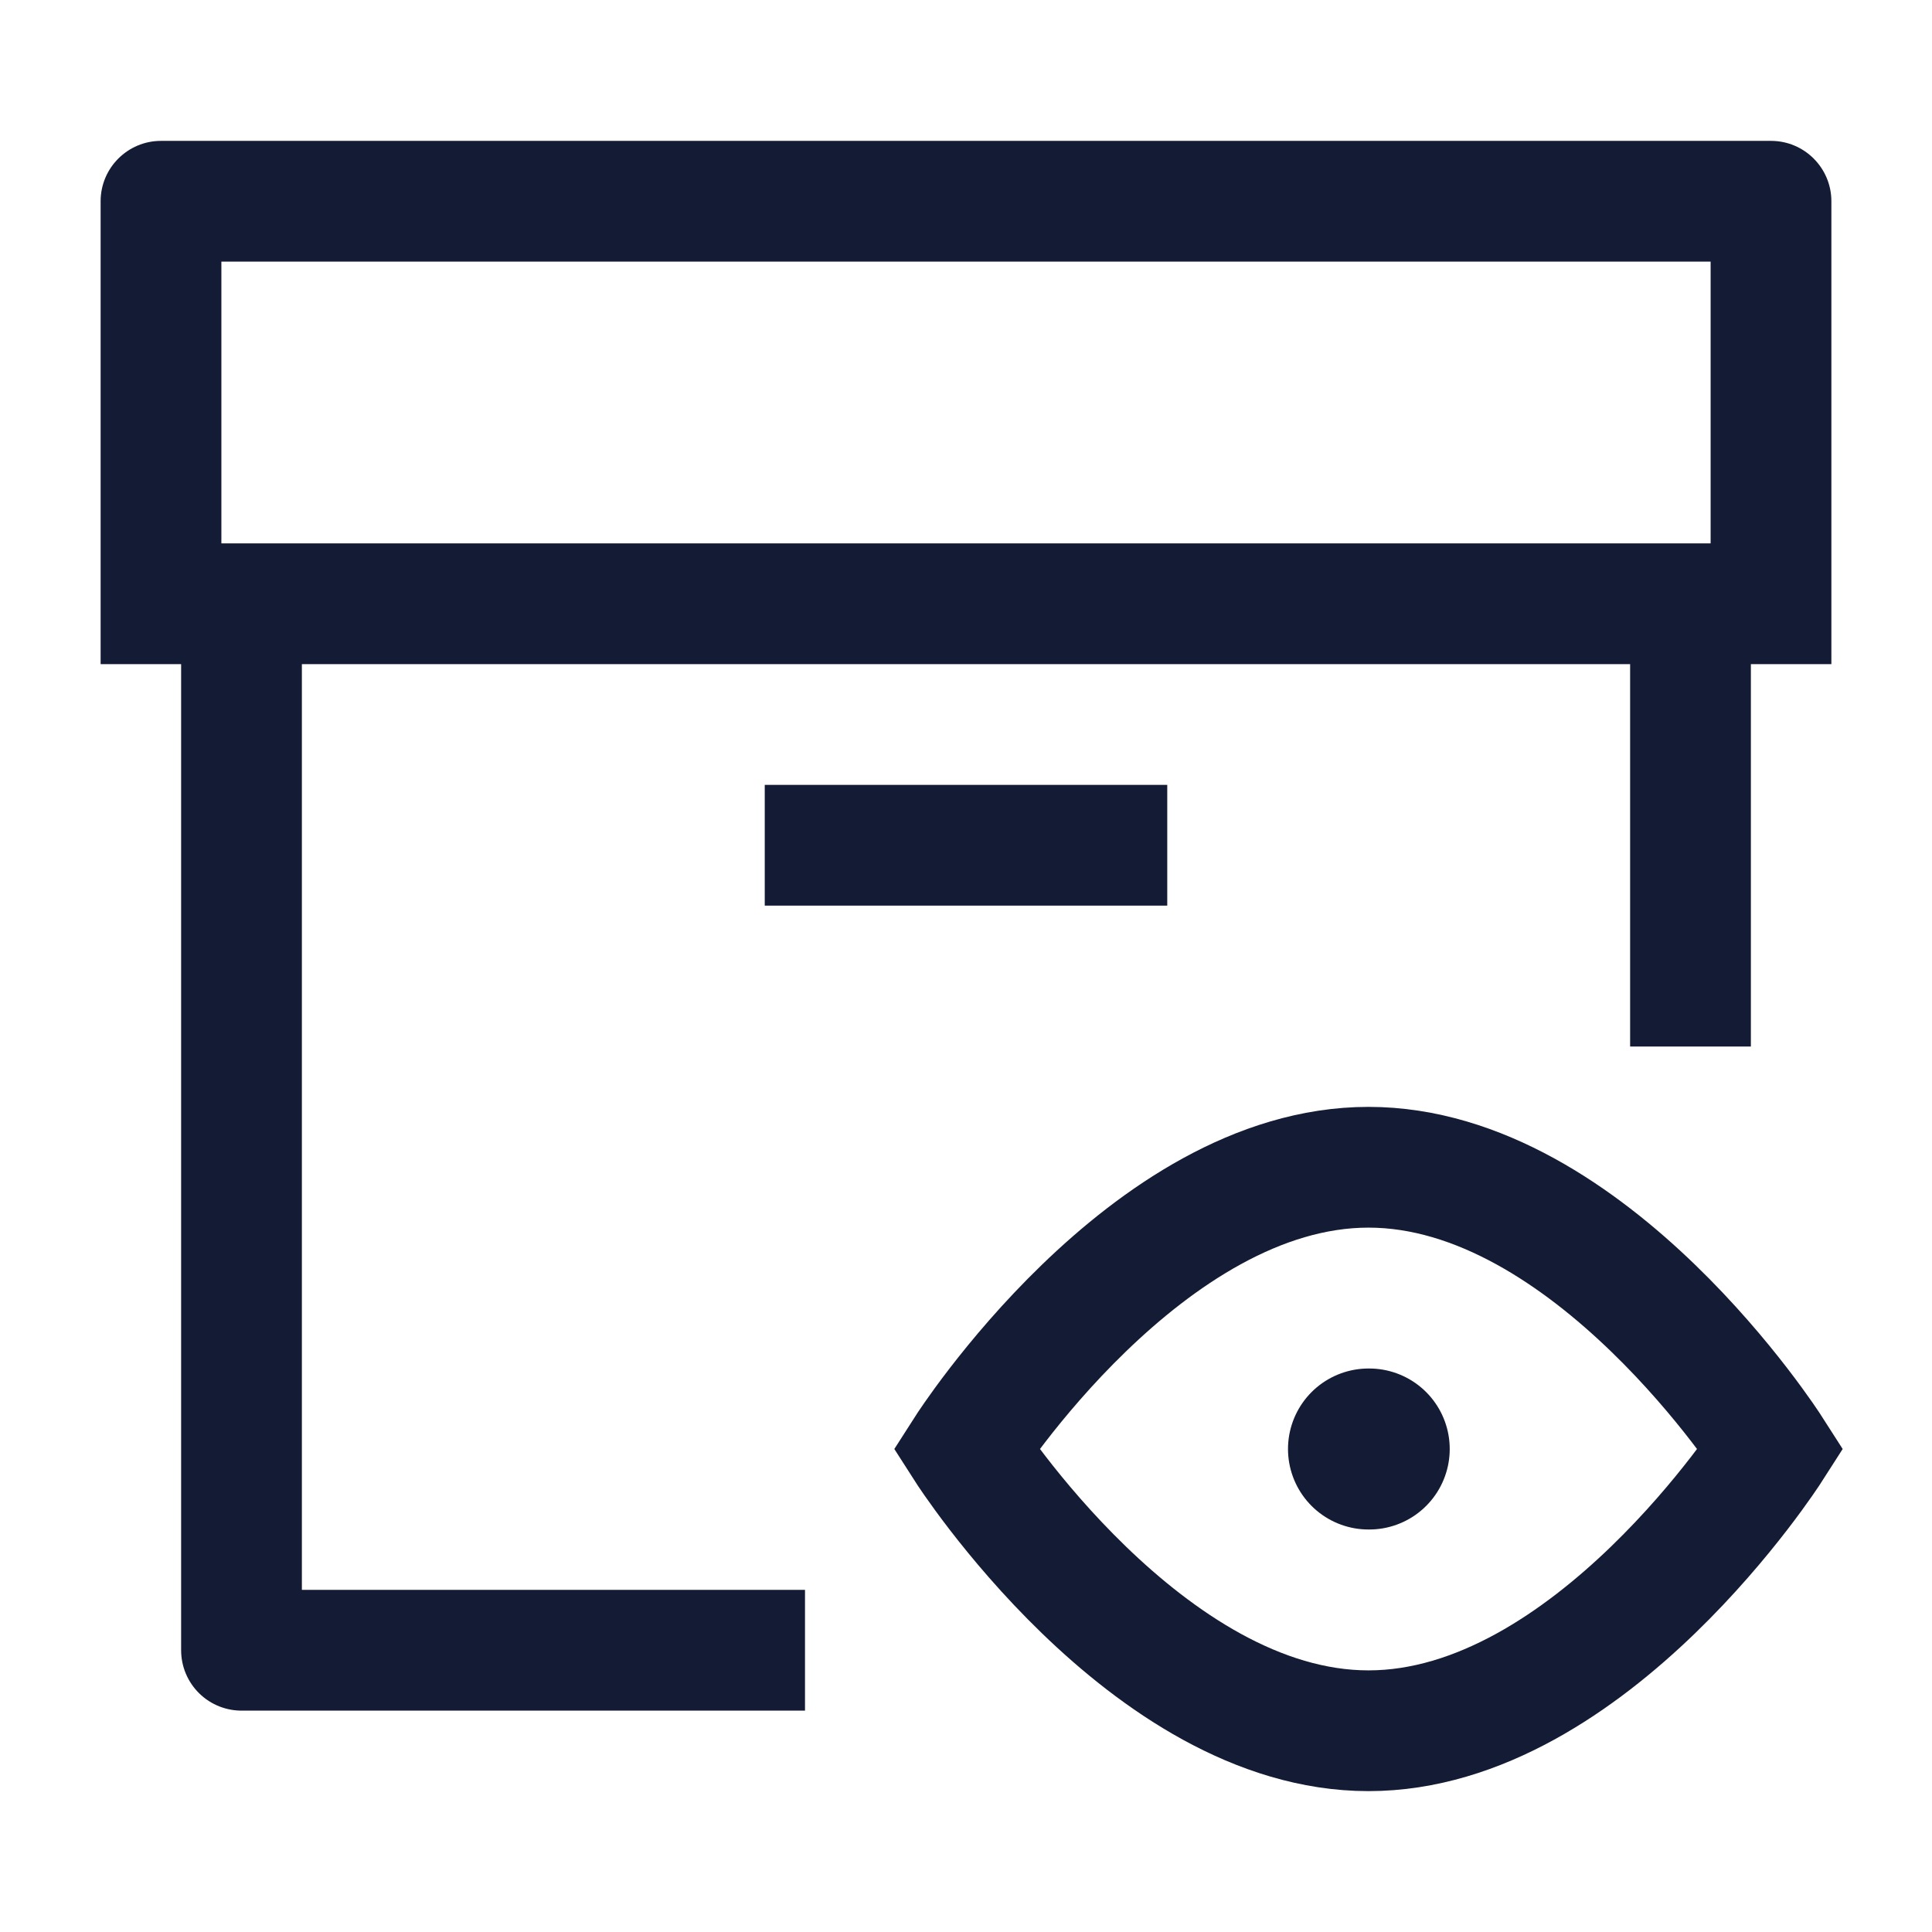 <svg width="24" height="24" viewBox="0 0 24 24" fill="none" xmlns="http://www.w3.org/2000/svg">
<path d="M2 2.5V1.75C1.586 1.75 1.25 2.086 1.25 2.5H2ZM22 2.5H22.75C22.75 2.086 22.414 1.75 22 1.75V2.5ZM2 7.5H1.25V8.25H2V7.5ZM22 7.5V8.25H22.75V7.5H22ZM2 3.25H22V1.75H2V3.25ZM2 8.25H22V6.75H2V8.25ZM2.75 7.5V2.5H1.25V7.5H2.75ZM21.25 2.5V7.5H22.75V2.5H21.25Z" fill="#141B34"/>
<path d="M3 7.5L3 20.5H10M21 7.5V13" stroke="#141B34" stroke-width="1.5" stroke-linejoin="round"/>
<path d="M9.5 10.5H14.5" stroke="#141B34" stroke-width="1.5"/>
<path d="M17 18H17.009" stroke="#141B34" stroke-width="2" stroke-linecap="round" stroke-linejoin="round"/>
<path d="M17 21.5C19.761 21.5 22 18 22 18C22 18 19.761 14.5 17 14.5C14.239 14.5 12 18 12 18C12 18 14.239 21.5 17 21.5Z" stroke="#141B34" stroke-width="1.5"/>
</svg>
